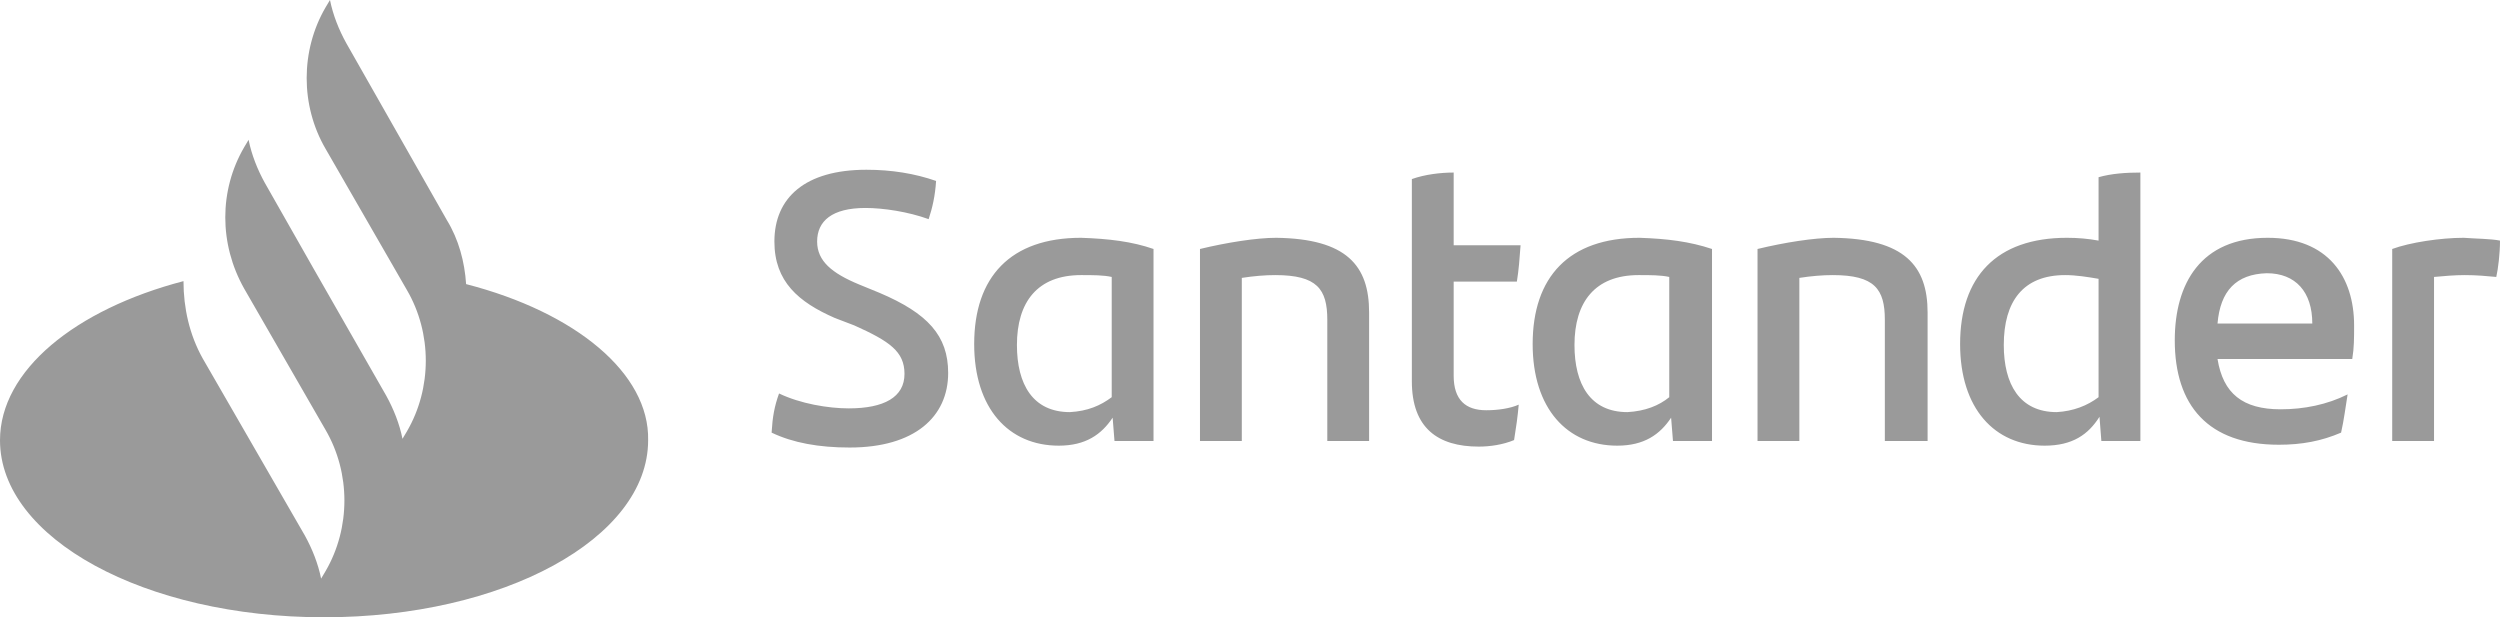 <svg width="162" height="40" viewBox="0 0 162 40" fill="none" xmlns="http://www.w3.org/2000/svg">
<g clip-path="url(#clip0_928_5856)">
<path d="M50 28.034C50.06 27.007 50.181 26.342 50.482 25.497C51.867 26.161 53.673 26.463 54.998 26.463C57.286 26.463 58.611 25.738 58.611 24.228C58.611 22.779 57.647 22.114 55.359 21.087L54.095 20.604C51.746 19.577 50.181 18.248 50.181 15.651C50.181 12.812 52.168 11 56.142 11C57.768 11 59.273 11.242 60.658 11.725C60.598 12.691 60.417 13.476 60.176 14.201C58.852 13.718 57.226 13.476 56.082 13.476C53.914 13.476 52.95 14.322 52.95 15.651C52.95 16.919 53.914 17.705 55.66 18.43L56.985 18.973C60.116 20.302 61.441 21.752 61.441 24.168C61.441 27.007 59.273 29 55.058 29C53.071 29 51.385 28.698 50 28.034ZM74.748 16.134V28.577H72.219L72.099 27.067C71.376 28.154 70.353 28.879 68.606 28.879C65.355 28.879 63.127 26.463 63.127 22.295C63.127 17.946 65.475 15.409 70.052 15.409C71.858 15.47 73.363 15.651 74.748 16.134ZM72.039 25.738V17.946C71.497 17.826 70.834 17.826 70.052 17.826C67.222 17.826 65.897 19.577 65.897 22.356C65.897 24.893 66.92 26.705 69.329 26.705C70.473 26.644 71.316 26.282 72.039 25.738ZM88.718 20.242V28.577H86.009V20.725C86.009 18.732 85.346 17.826 82.637 17.826C81.974 17.826 81.252 17.886 80.469 18.007V28.577H77.759V16.134C79.505 15.711 81.432 15.409 82.697 15.409C87.273 15.47 88.718 17.221 88.718 20.242ZM96.305 26.584C97.088 26.584 97.871 26.463 98.413 26.221C98.353 26.946 98.232 27.792 98.112 28.517C97.389 28.819 96.546 28.94 95.824 28.94C93.174 28.94 91.488 27.732 91.488 24.711V11.604C92.331 11.302 93.355 11.181 94.198 11.181V15.893H98.533C98.473 16.738 98.413 17.523 98.293 18.248H94.198V24.349C94.198 25.919 94.981 26.584 96.305 26.584ZM110.938 16.134V28.577H108.409L108.288 27.067C107.566 28.154 106.542 28.879 104.796 28.879C101.544 28.879 99.316 26.463 99.316 22.295C99.316 17.946 101.665 15.409 106.241 15.409C108.047 15.47 109.492 15.651 110.938 16.134ZM108.168 25.738V17.946C107.626 17.826 106.963 17.826 106.181 17.826C103.351 17.826 102.026 19.577 102.026 22.356C102.026 24.893 103.049 26.705 105.458 26.705C106.602 26.644 107.505 26.282 108.168 25.738ZM124.908 20.242V28.577H122.138V20.725C122.138 18.732 121.475 17.826 118.766 17.826C118.103 17.826 117.381 17.886 116.598 18.007V28.577H113.888V16.134C115.634 15.711 117.561 15.409 118.826 15.409C123.402 15.47 124.908 17.221 124.908 20.242ZM138.697 11.181V28.577H136.168L136.047 27.007C135.325 28.154 134.301 28.879 132.495 28.879C129.243 28.879 127.015 26.463 127.015 22.295C127.015 17.946 129.363 15.409 133.94 15.409C134.662 15.409 135.325 15.47 135.987 15.591V11.483C136.83 11.242 137.794 11.181 138.697 11.181ZM135.987 25.738V18.067C135.265 17.946 134.542 17.826 133.819 17.826C131.11 17.826 129.845 19.517 129.845 22.356C129.845 24.893 130.869 26.705 133.277 26.705C134.361 26.644 135.265 26.282 135.987 25.738ZM152.426 23.262H143.695C144.056 25.497 145.32 26.523 147.789 26.523C149.295 26.523 150.8 26.221 152.125 25.557C152.004 26.282 151.884 27.248 151.703 28.034C150.439 28.577 149.174 28.819 147.669 28.819C143.092 28.819 140.925 26.282 140.925 22.054C140.925 18.369 142.611 15.409 146.946 15.409C150.86 15.409 152.546 17.946 152.546 21.087C152.546 21.933 152.546 22.537 152.426 23.262ZM143.695 20.966H149.837C149.837 18.913 148.753 17.705 146.886 17.705C144.899 17.765 143.875 18.852 143.695 20.966ZM162 15.591C162 16.436 161.88 17.403 161.759 17.946C161.097 17.886 160.495 17.826 159.712 17.826C159.049 17.826 158.387 17.886 157.725 17.946V28.577H155.015V16.134C156.159 15.711 158.146 15.409 159.652 15.409C160.434 15.47 161.398 15.47 162 15.591Z" fill="#9A9A9A"/>
<path d="M30.204 18.41C30.109 16.964 29.725 15.518 28.958 14.265L22.438 2.795C21.958 1.928 21.575 0.964 21.383 0L21.095 0.482C19.465 3.277 19.465 6.843 21.095 9.639L26.369 18.795C27.999 21.59 27.999 25.157 26.369 27.952L26.081 28.434C25.89 27.47 25.506 26.506 25.027 25.639L20.232 17.253L17.164 11.855C16.684 10.988 16.301 10.024 16.109 9.06L15.821 9.542C14.191 12.337 14.191 15.807 15.821 18.699L21.095 27.855C22.725 30.651 22.725 34.217 21.095 37.012L20.808 37.494C20.616 36.53 20.232 35.566 19.753 34.699L13.136 23.229C12.274 21.687 11.89 19.952 11.89 18.217C4.89 20.048 0 24 0 28.53C0 34.892 9.397 40 20.999 40C32.602 40 41.999 34.892 41.999 28.53C42.094 24.193 37.3 20.241 30.204 18.41Z" fill="#9A9A9A"/>
</g>
<defs>
<clipPath id="clip0_928_5856">
<rect width="162" height="40" fill="white"/>
</clipPath>
</defs>
</svg>
